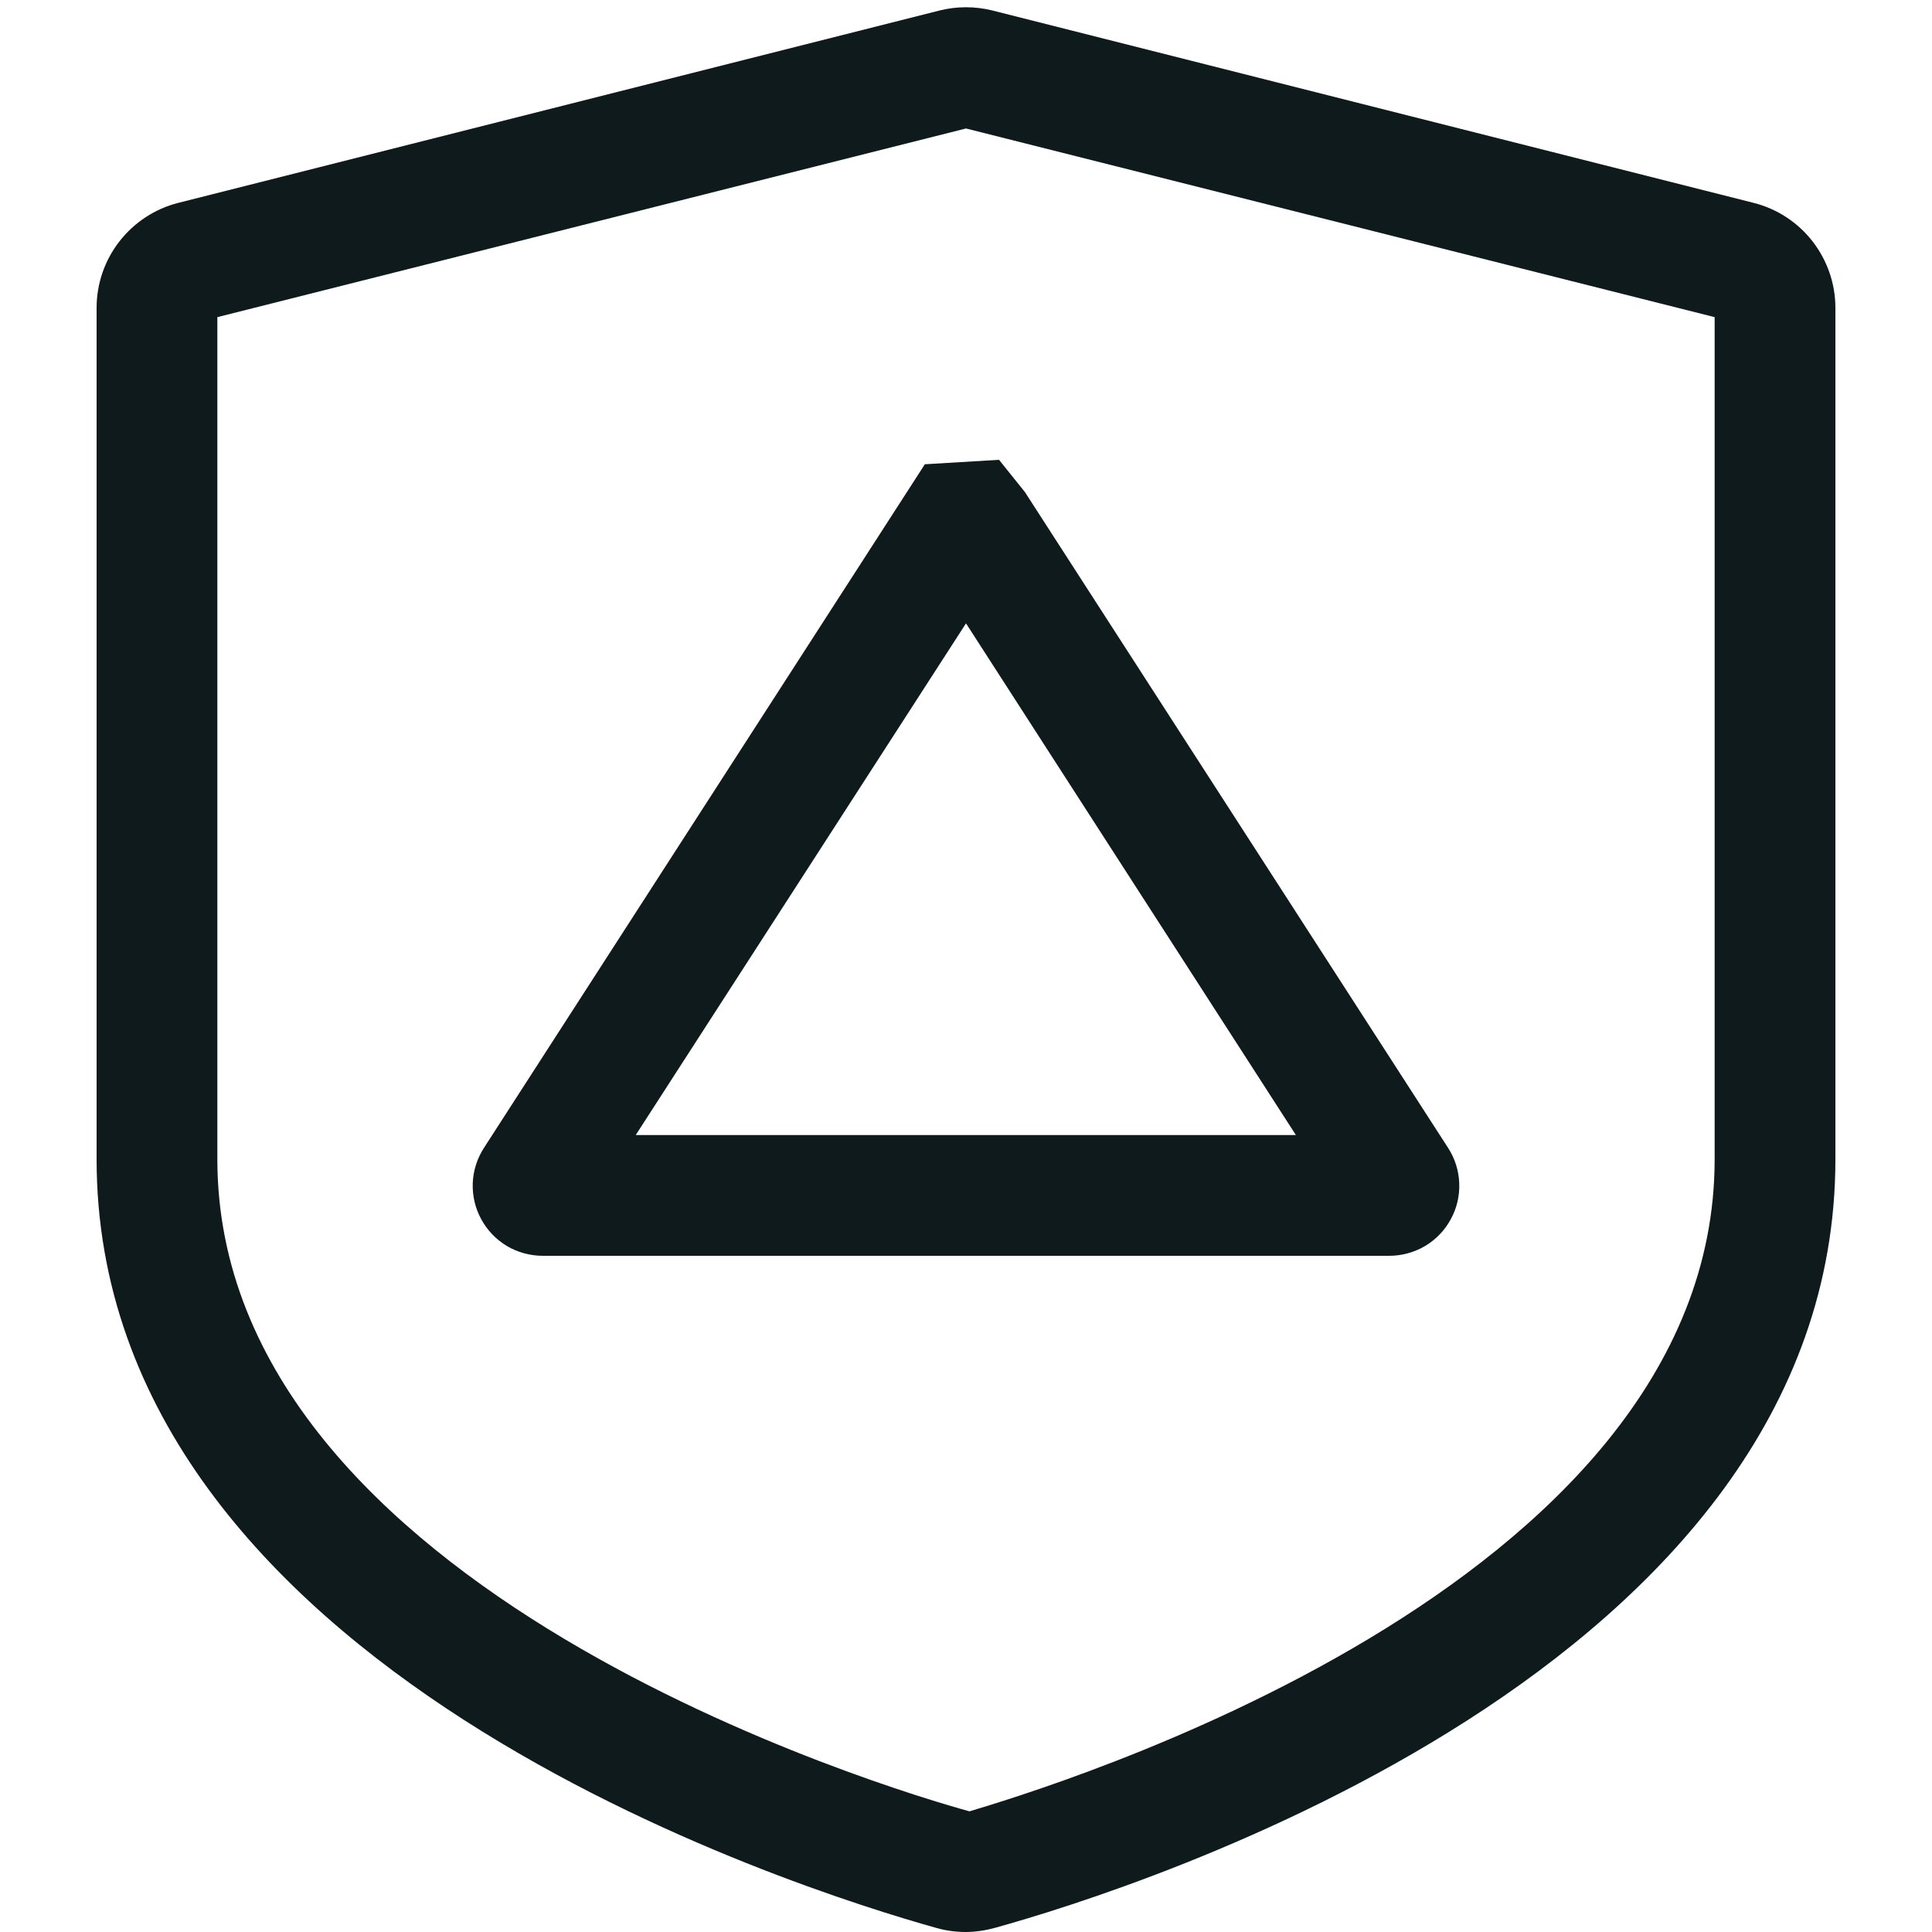 <svg width="20" height="20" viewBox="0 0 20 20" fill="none" xmlns="http://www.w3.org/2000/svg">
<path d="M10 20C9.899 20 9.798 19.987 9.7 19.96C8.249 19.554 1 17.277 1 12V3.187C1 2.938 1.083 2.695 1.237 2.498C1.39 2.302 1.604 2.161 1.846 2.1L9.729 0.108C9.907 0.064 10.093 0.064 10.271 0.108L18.153 2.1C18.395 2.161 18.61 2.301 18.763 2.498C18.916 2.695 19 2.937 19 3.187V12C19 17.277 11.751 19.554 10.3 19.957C10.202 19.984 10.101 19.999 10 20ZM2.25 3.283V12C2.25 16.465 9.239 18.531 10.036 18.751C10.761 18.531 17.75 16.465 17.75 12V3.283L10 1.33L2.25 3.283ZM14.381 13H5.619C5.489 13 5.36 12.965 5.248 12.899C5.136 12.832 5.044 12.736 4.982 12.622C4.919 12.507 4.889 12.378 4.894 12.247C4.899 12.117 4.94 11.99 5.011 11.881L9.574 4.806L10.342 4.76L10.61 5.094L14.99 11.882C15.061 11.991 15.101 12.118 15.106 12.248C15.111 12.379 15.081 12.508 15.018 12.622C14.956 12.737 14.864 12.832 14.752 12.899C14.639 12.965 14.511 13 14.381 13ZM6.581 11.75H13.415L10 6.453L6.581 11.75Z" fill="#0F1A1C"/>
</svg>

